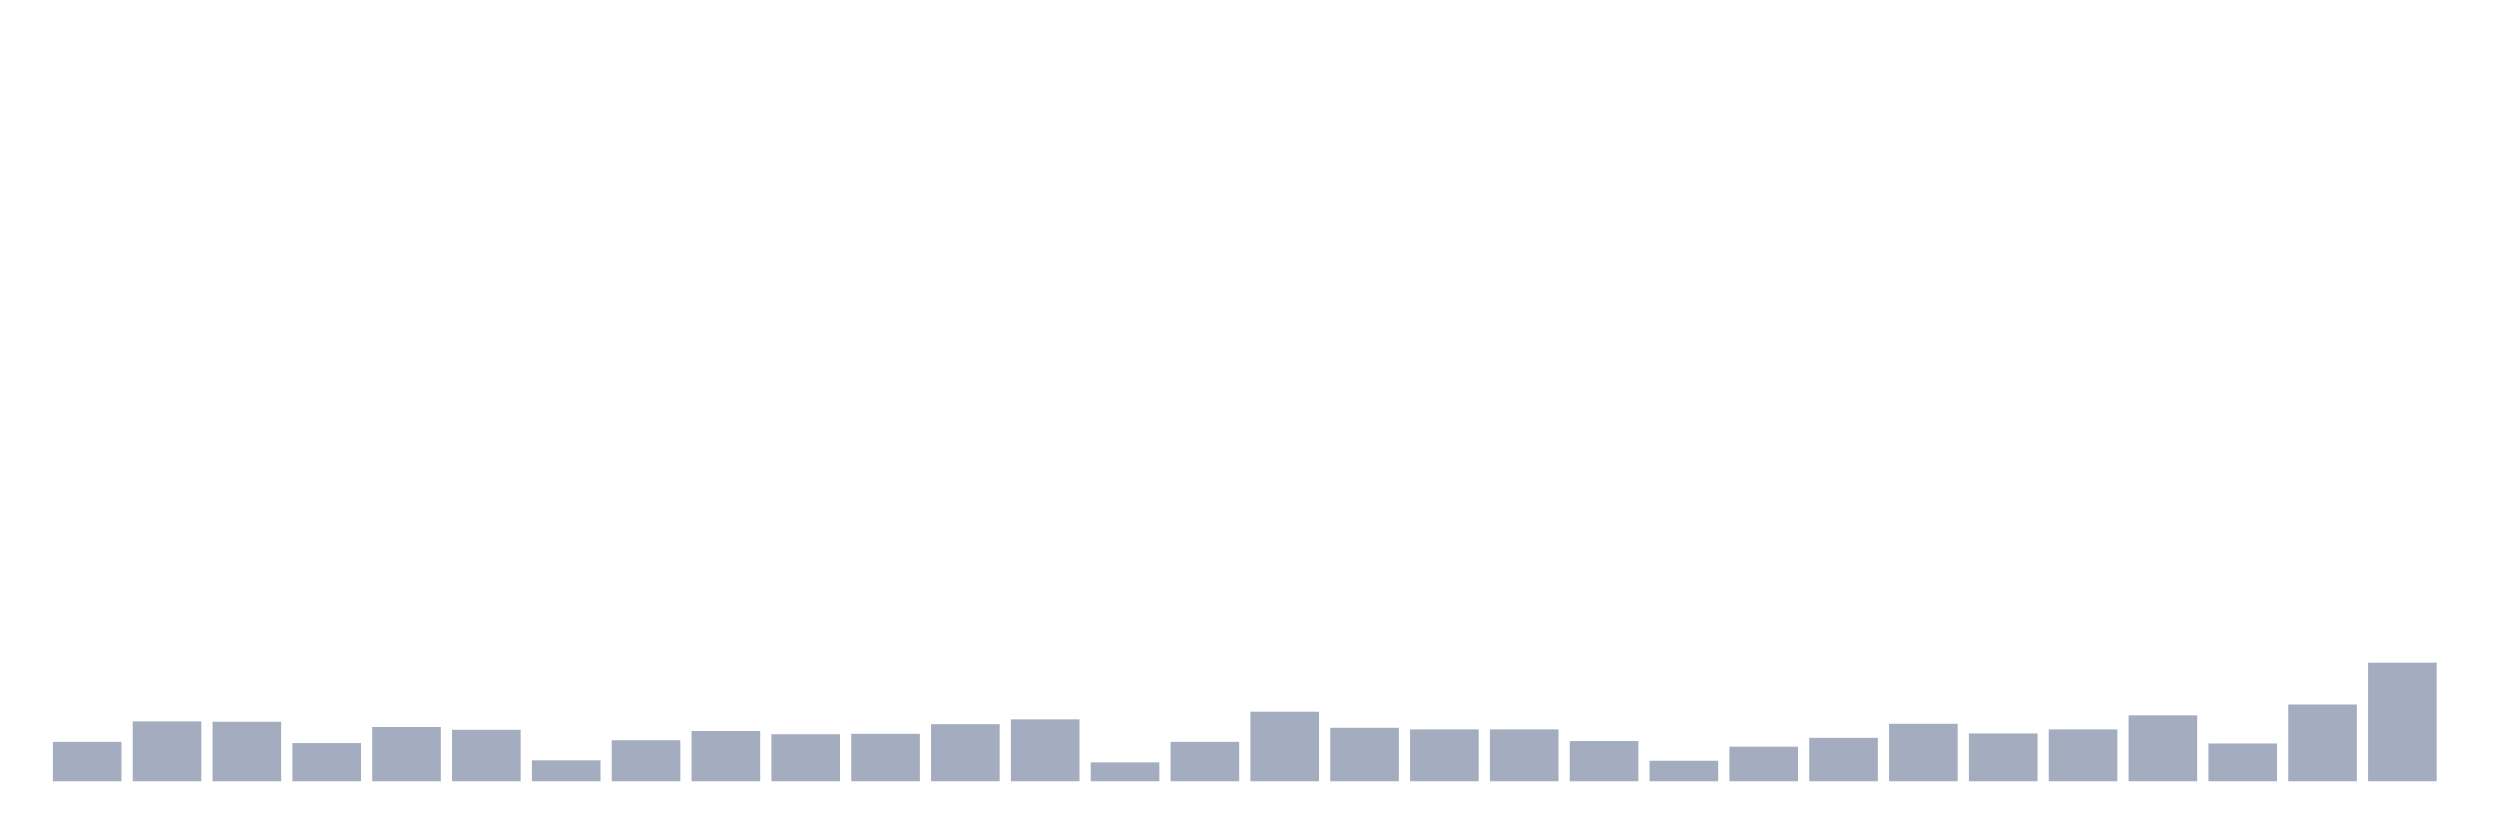 <svg xmlns="http://www.w3.org/2000/svg" viewBox="0 0 480 160"><g transform="translate(10,10)"><rect class="bar" x="0.153" width="13.175" y="132.437" height="7.563" fill="rgb(164,173,192)"></rect><rect class="bar" x="15.482" width="13.175" y="128.501" height="11.499" fill="rgb(164,173,192)"></rect><rect class="bar" x="30.81" width="13.175" y="128.578" height="11.422" fill="rgb(164,173,192)"></rect><rect class="bar" x="46.138" width="13.175" y="132.668" height="7.332" fill="rgb(164,173,192)"></rect><rect class="bar" x="61.466" width="13.175" y="129.581" height="10.419" fill="rgb(164,173,192)"></rect><rect class="bar" x="76.794" width="13.175" y="130.121" height="9.879" fill="rgb(164,173,192)"></rect><rect class="bar" x="92.123" width="13.175" y="135.987" height="4.013" fill="rgb(164,173,192)"></rect><rect class="bar" x="107.451" width="13.175" y="132.128" height="7.872" fill="rgb(164,173,192)"></rect><rect class="bar" x="122.779" width="13.175" y="130.353" height="9.647" fill="rgb(164,173,192)"></rect><rect class="bar" x="138.107" width="13.175" y="130.97" height="9.03" fill="rgb(164,173,192)"></rect><rect class="bar" x="153.436" width="13.175" y="130.893" height="9.107" fill="rgb(164,173,192)"></rect><rect class="bar" x="168.764" width="13.175" y="129.041" height="10.959" fill="rgb(164,173,192)"></rect><rect class="bar" x="184.092" width="13.175" y="128.115" height="11.885" fill="rgb(164,173,192)"></rect><rect class="bar" x="199.42" width="13.175" y="136.373" height="3.627" fill="rgb(164,173,192)"></rect><rect class="bar" x="214.748" width="13.175" y="132.437" height="7.563" fill="rgb(164,173,192)"></rect><rect class="bar" x="230.077" width="13.175" y="126.648" height="13.352" fill="rgb(164,173,192)"></rect><rect class="bar" x="245.405" width="13.175" y="129.735" height="10.265" fill="rgb(164,173,192)"></rect><rect class="bar" x="260.733" width="13.175" y="130.044" height="9.956" fill="rgb(164,173,192)"></rect><rect class="bar" x="276.061" width="13.175" y="130.044" height="9.956" fill="rgb(164,173,192)"></rect><rect class="bar" x="291.39" width="13.175" y="132.282" height="7.718" fill="rgb(164,173,192)"></rect><rect class="bar" x="306.718" width="13.175" y="136.064" height="3.936" fill="rgb(164,173,192)"></rect><rect class="bar" x="322.046" width="13.175" y="133.363" height="6.637" fill="rgb(164,173,192)"></rect><rect class="bar" x="337.374" width="13.175" y="131.665" height="8.335" fill="rgb(164,173,192)"></rect><rect class="bar" x="352.702" width="13.175" y="128.964" height="11.036" fill="rgb(164,173,192)"></rect><rect class="bar" x="368.031" width="13.175" y="130.816" height="9.184" fill="rgb(164,173,192)"></rect><rect class="bar" x="383.359" width="13.175" y="130.044" height="9.956" fill="rgb(164,173,192)"></rect><rect class="bar" x="398.687" width="13.175" y="127.343" height="12.657" fill="rgb(164,173,192)"></rect><rect class="bar" x="414.015" width="13.175" y="132.745" height="7.255" fill="rgb(164,173,192)"></rect><rect class="bar" x="429.344" width="13.175" y="125.259" height="14.741" fill="rgb(164,173,192)"></rect><rect class="bar" x="444.672" width="13.175" y="117.233" height="22.767" fill="rgb(164,173,192)"></rect></g></svg>
